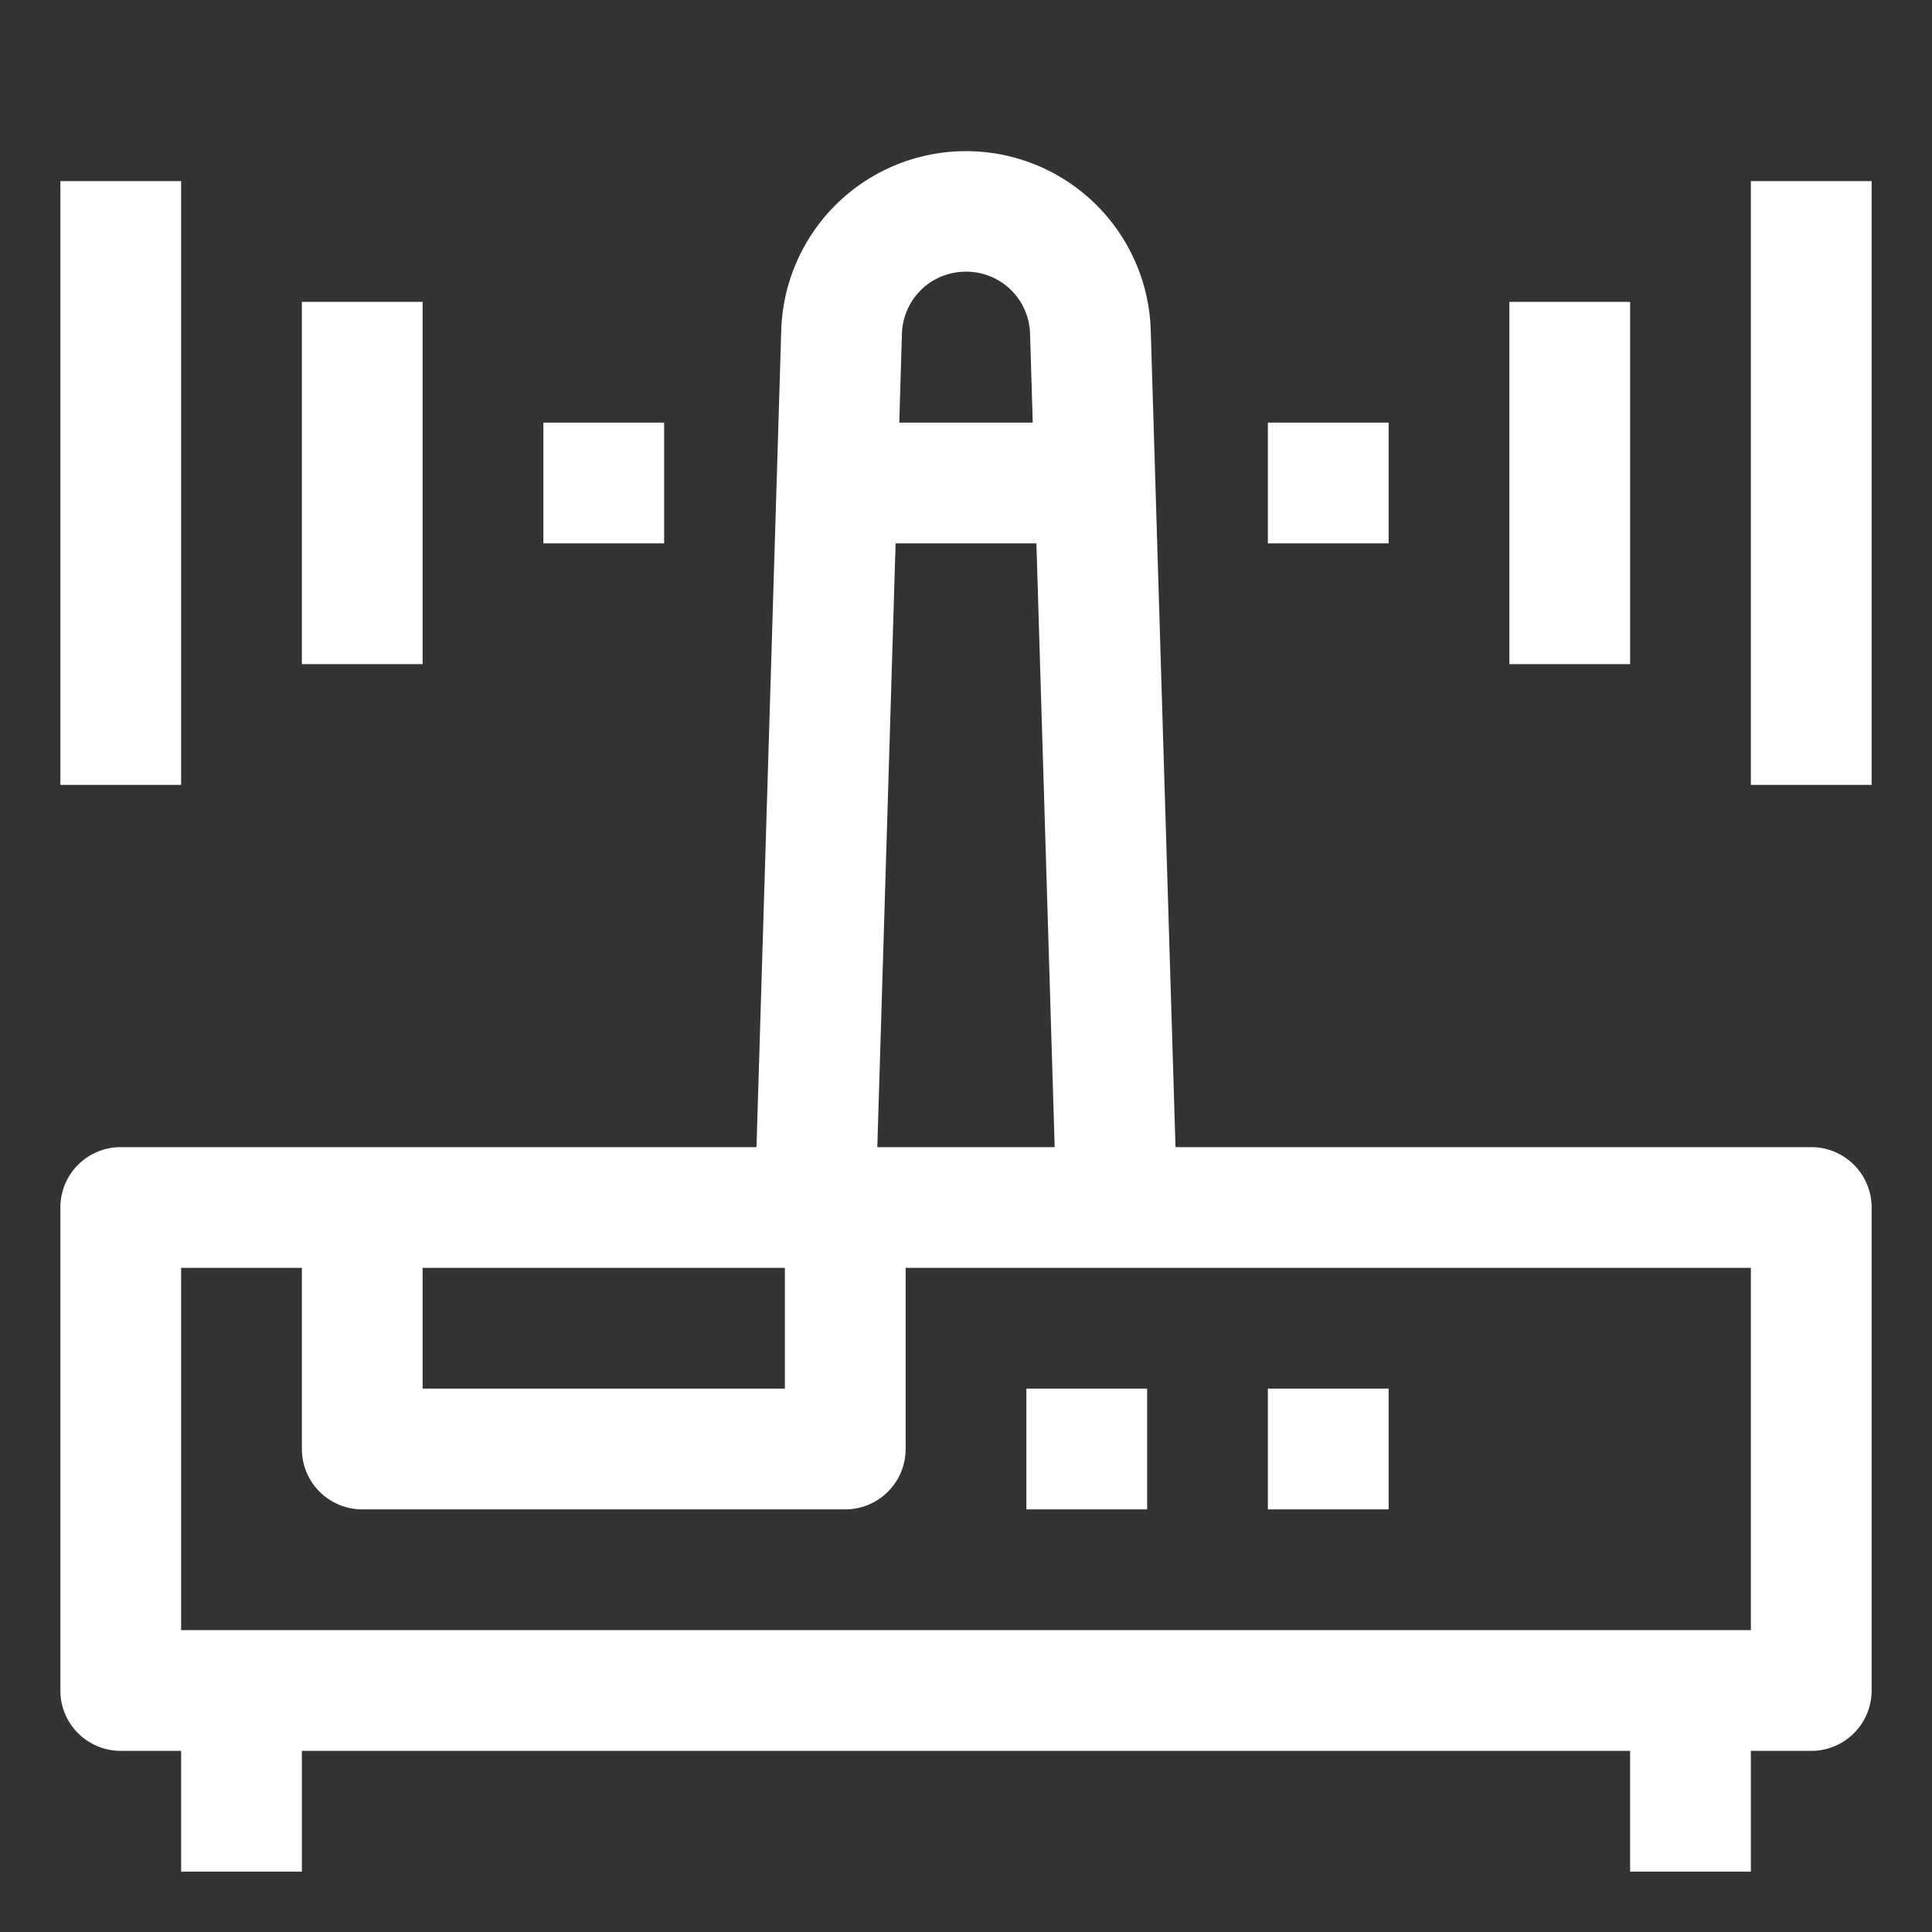 <?xml version="1.0" ?><!-- Uploaded to: SVG Repo, www.svgrepo.com, Generator: SVG Repo Mixer Tools -->
<svg fill="#FFFFFF" width="800px" height="800px" viewBox="0 0 64 64" data-name="Material Expand" id="Material_Expand" xmlns="http://www.w3.org/2000/svg"><rect x="0" y="0" width="64" height="64" fill="#333333" stroke="none"/><path d="M60,38H38.94l-.82-27.062a6.123,6.123,0,0,0-12.24,0L25.06,38H4a2,2,0,0,0-2,2V56a2,2,0,0,0,2,2H6v4h4V58H54v4h4V58h2a2,2,0,0,0,2-2V40A2,2,0,0,0,60,38ZM32,9a2.113,2.113,0,0,1,2.122,2.059L34.211,14H29.789l.089-2.941A2.113,2.113,0,0,1,32,9Zm-2.332,9h4.664l.606,20H29.062ZM14,42H26v4H14ZM58,54H6V42h4v6a2,2,0,0,0,2,2H28a2,2,0,0,0,2-2V42H58Z"/><rect height="4" width="4" x="34" y="46"/><rect height="4" width="4" x="42" y="46"/><rect height="20" width="4" x="2" y="6"/><rect height="12" width="4" x="10" y="10"/><rect height="4" width="4" x="18" y="14"/><rect height="20" width="4" x="58" y="6"/><rect height="12" width="4" x="50" y="10"/><rect height="4" width="4" x="42" y="14"/></svg>